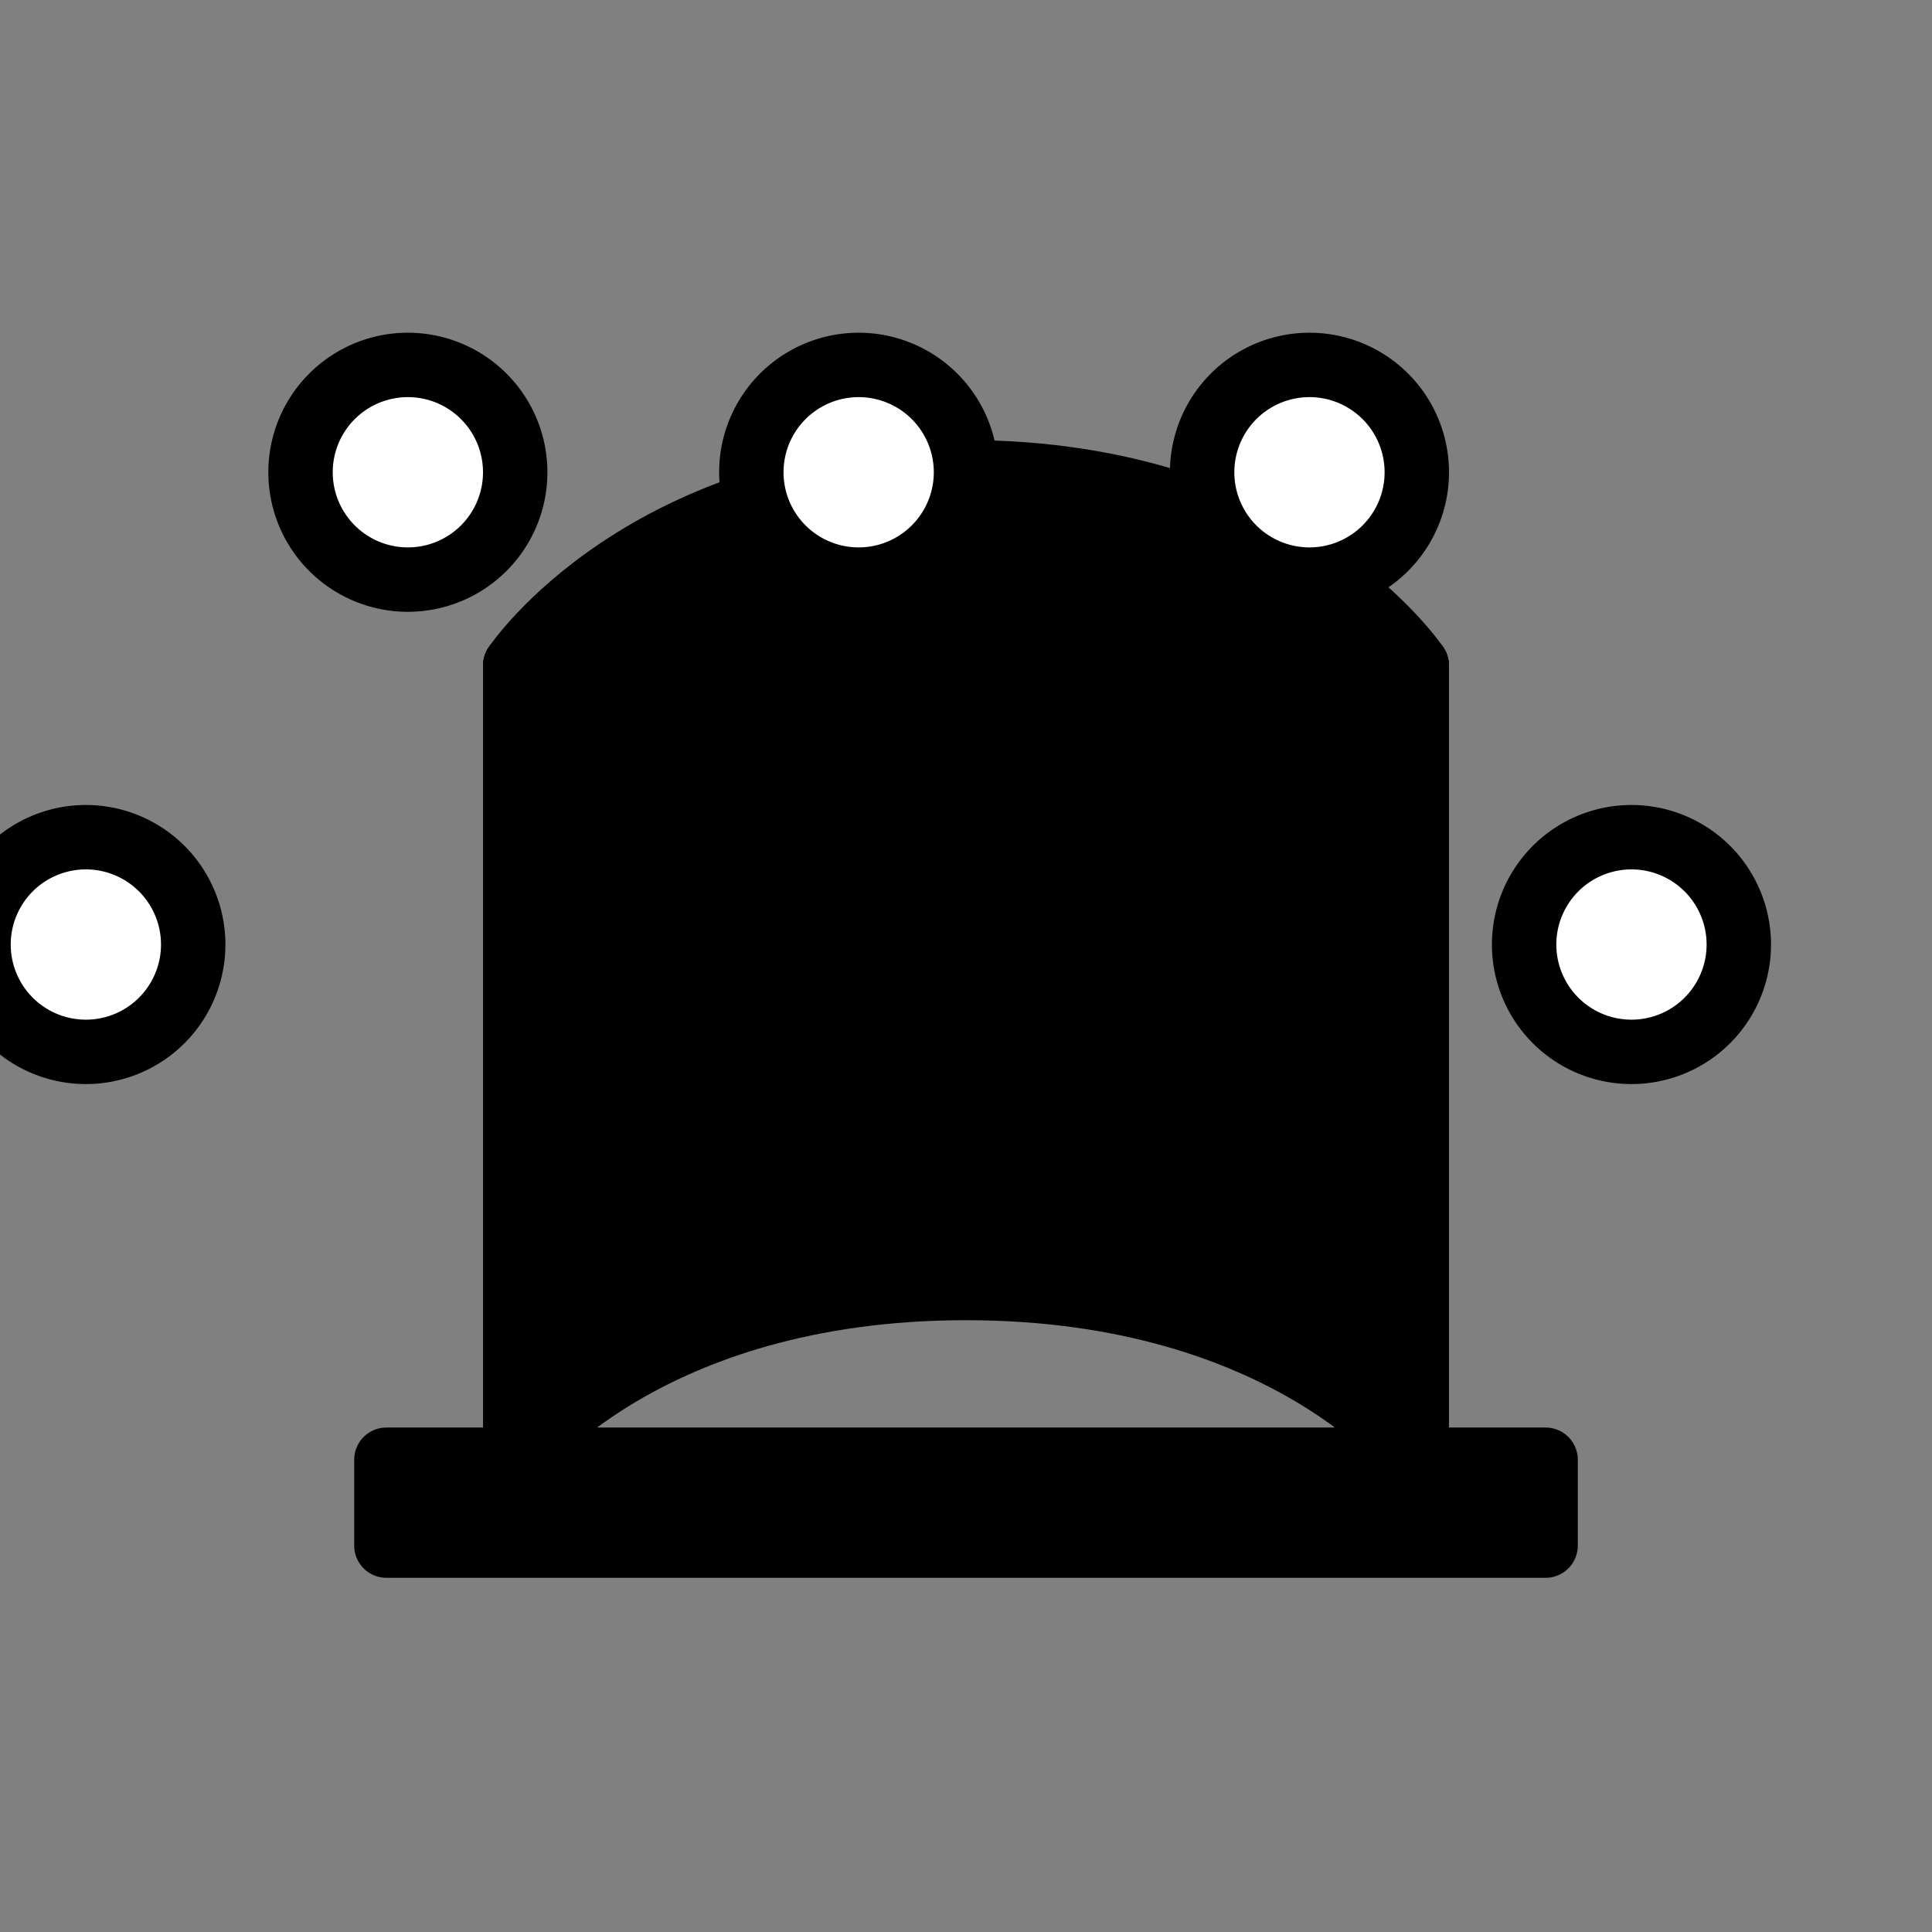 <svg xmlns="http://www.w3.org/2000/svg" viewBox="0 0 45 45"><rect x="0" y="0" width="45" height="45" fill="#808080" stroke="none"/><g fill="#000" fill-rule="evenodd" stroke="#000" stroke-linecap="round" stroke-linejoin="round" stroke-width="1.5"><path d="M9 36h27v-2H9v2zm3-2s3-4 10.5-4 10.5 4 10.5 4v-4s-3-1.5-10.5-1.5S12 30 12 30v4z" stroke-linecap="butt"/><path d="M12 25s3-4 10.5-4 10.5 4 10.5 4v-4s-3-1.5-10.5-1.5S12 21 12 21v4z" stroke-linecap="butt"/><path d="M12 30V15.5h21V30" stroke-linecap="butt"/><path d="M12 15.5s3-4.5 10.5-4.5S33 15.5 33 15.5" stroke-linecap="butt"/><g fill="#fff"><path d="M12 11a2.5 2.5 0 1 1-5 0 2.5 2.5 0 1 1 5 0zM22.5 11a2.5 2.5 0 1 1-5 0 2.5 2.5 0 1 1 5 0zM33 11a2.5 2.5 0 1 1-5 0 2.5 2.5 0 1 1 5 0zM4.5 22a2.5 2.5 0 1 1-5 0 2.5 2.5 0 1 1 5 0zM40.5 22a2.5 2.5 0 1 1-5 0 2.5 2.5 0 1 1 5 0z"/></g></g></svg>